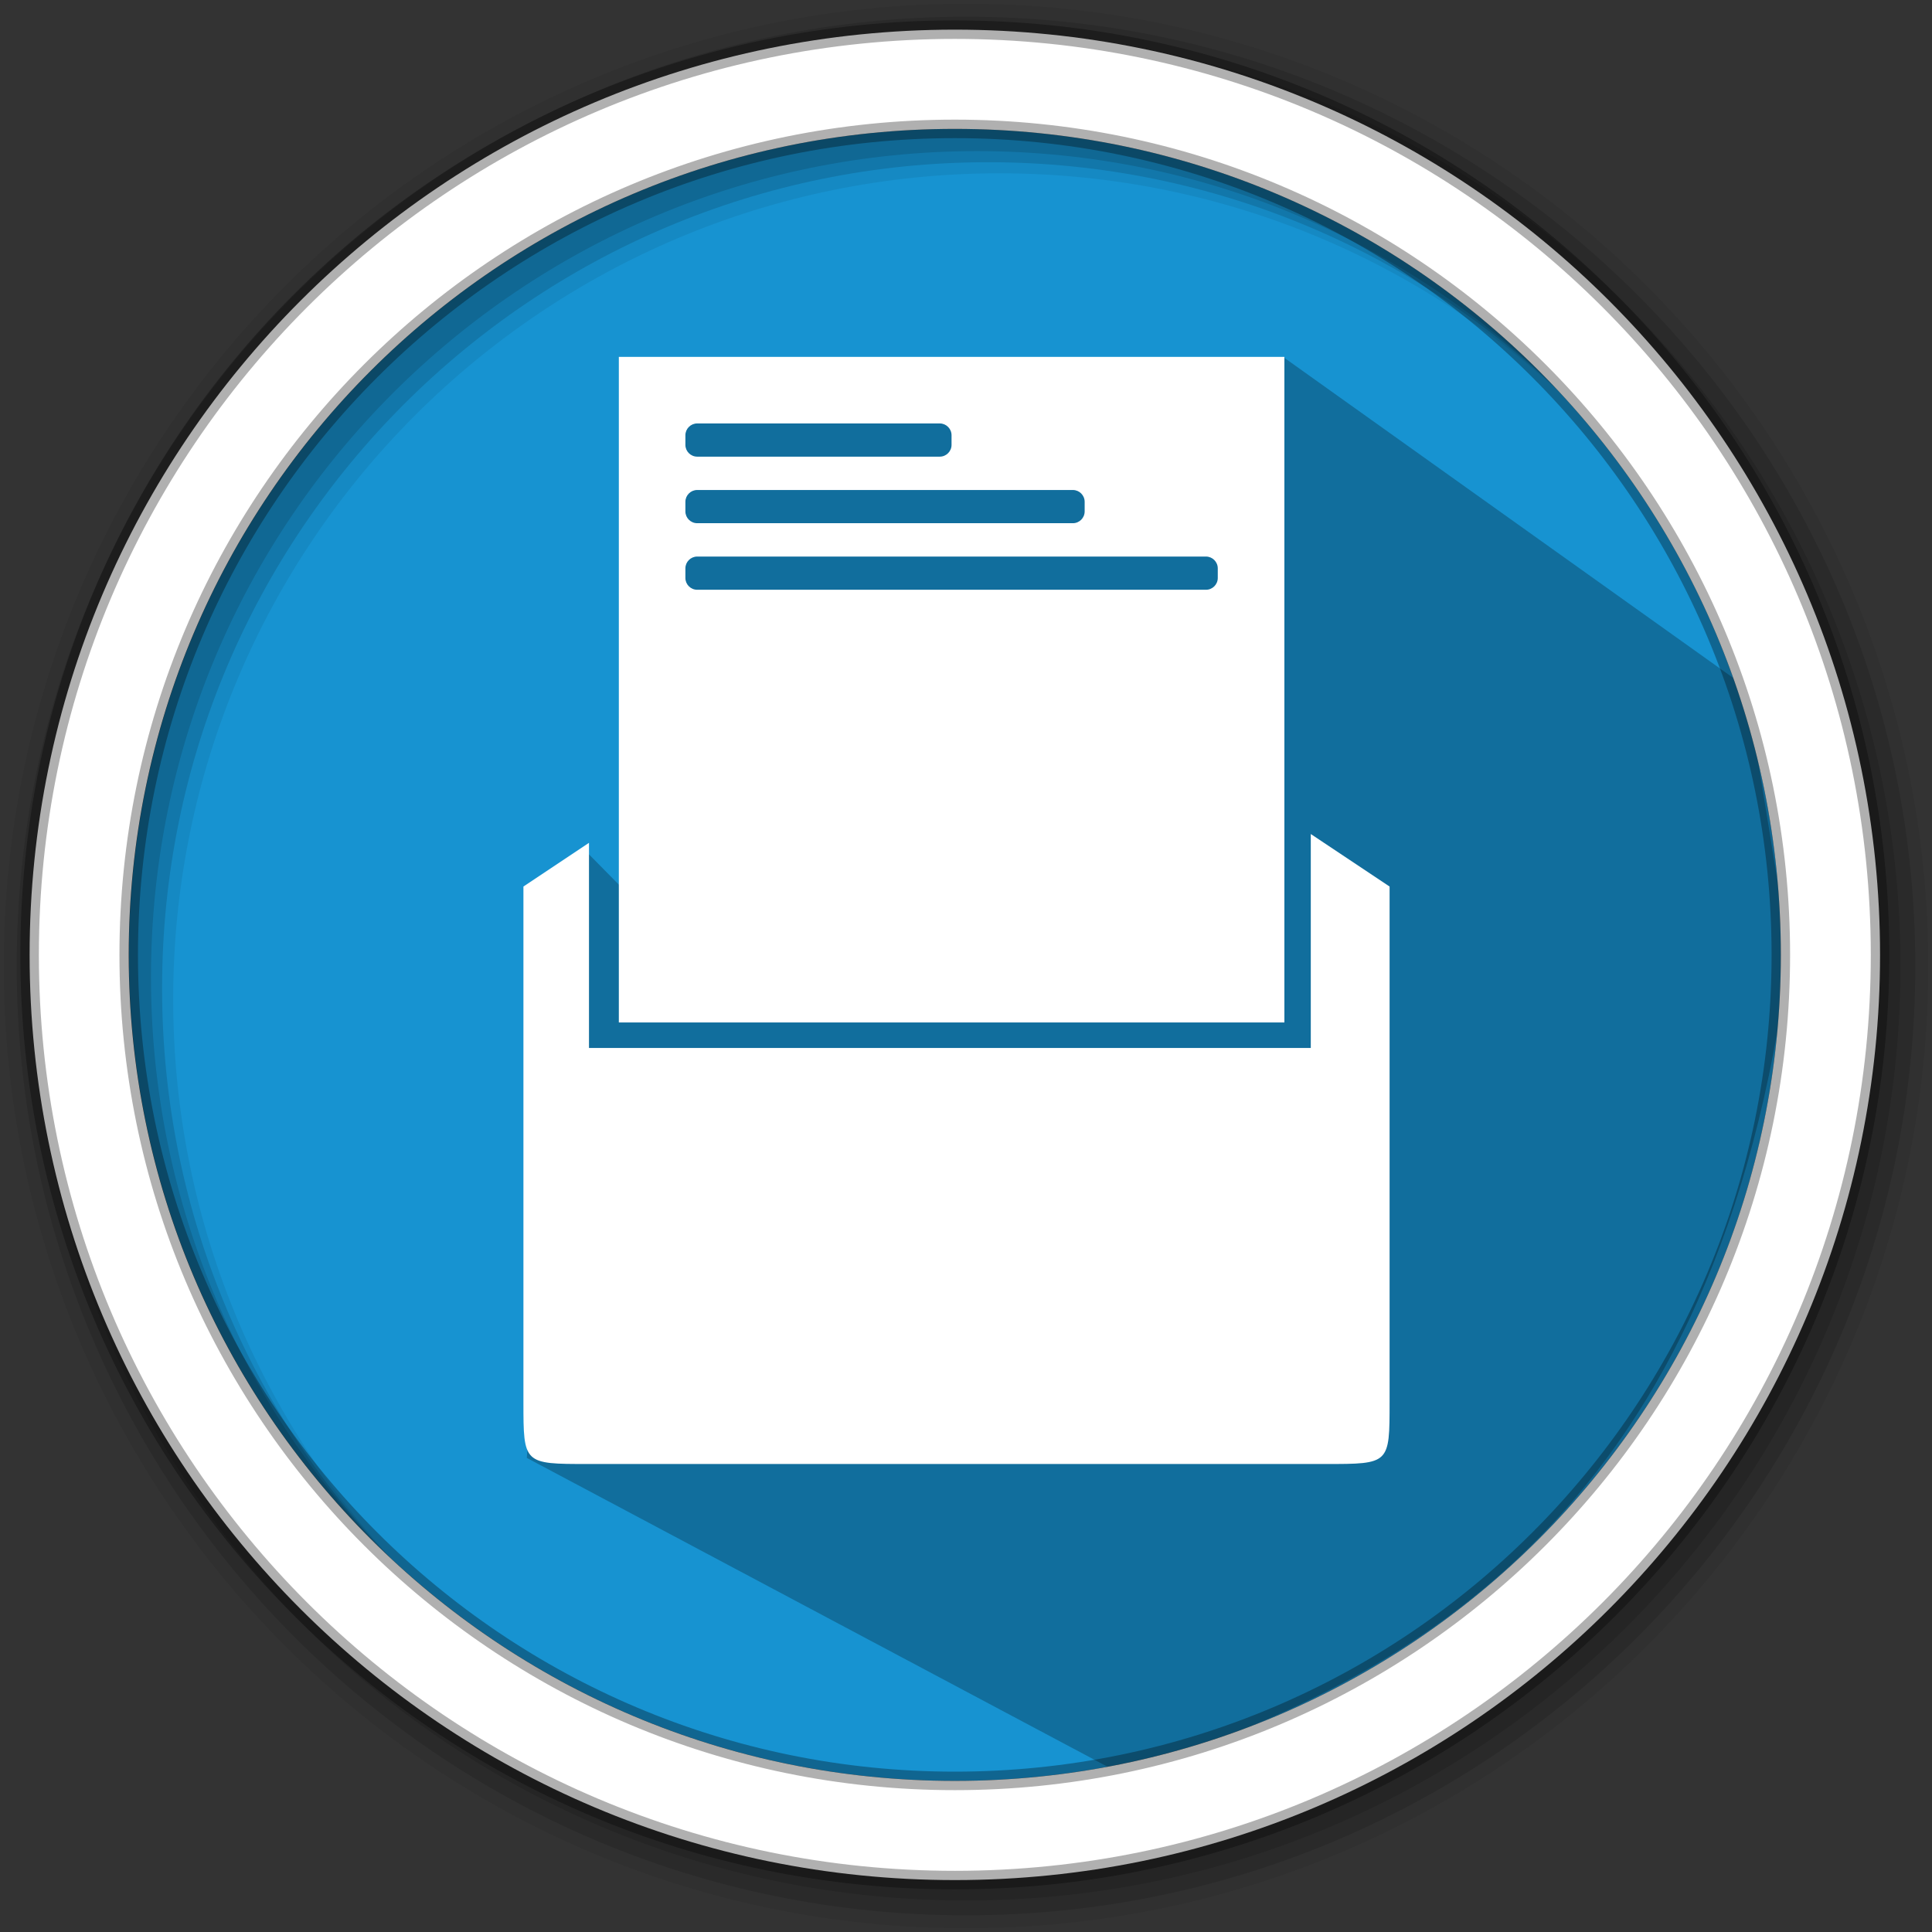 <svg height="512" viewBox="0 0 512 512" width="512" xmlns="http://www.w3.org/2000/svg">
 <rect x="0" y="0" width="512" height="512" fill="#333333" stroke="none"/>
 <path d="m471.95 253.05c0 120.9-98.01 218.9-218.9 218.9-120.9 0-218.9-98.01-218.9-218.9 0-120.9 98.01-218.9 218.9-218.9 120.9 0 218.9 98.01 218.9 218.9" fill="#1793d1" fill-rule="evenodd"/>
 <path d="m256 1c-140.83 0-255 114.17-255 255 0 140.83 114.17 255 255 255 140.83 0 255-114.17 255-255 0-140.83-114.17-255-255-255m8.827 44.931c120.9 0 218.9 98 218.9 218.9 0 120.9-98 218.9-218.9 218.9-120.9 0-218.93-98-218.93-218.9 0-120.9 98.03-218.9 218.93-218.9" fill-opacity=".067" fill-rule="evenodd"/>
 <g fill-opacity=".129" fill-rule="evenodd">
  <path d="m256 4.433c-138.94 0-251.57 112.63-251.57 251.57 0 138.94 112.63 251.57 251.57 251.57 138.94 0 251.57-112.63 251.57-251.57 0-138.94-112.63-251.57-251.57-251.57m5.885 38.556c120.9 0 218.9 98 218.9 218.9 0 120.9-98 218.9-218.9 218.9-120.9 0-218.93-98-218.93-218.9 0-120.9 98.03-218.9 218.93-218.9"/>
  <path d="m256 8.356c-136.77 0-247.64 110.87-247.64 247.64 0 136.77 110.87 247.64 247.64 247.64 136.77 0 247.64-110.87 247.64-247.64 0-136.77-110.87-247.64-247.64-247.64m2.942 31.691c120.9 0 218.9 98 218.9 218.9 0 120.9-98 218.9-218.9 218.9-120.9 0-218.93-98-218.93-218.9 0-120.9 98.03-218.9 218.93-218.9"/>
 </g>
 <path d="m190.688 103.698l-21.47-.788-.339 136.476-13.251-13.436-6.594 18.694-2.487 35.014-6.935 106.704 157.04 83.511c80.251-24.57 159.155-71.393 177.502-217.296l-11.436-70.495-122.449-87.319" opacity=".25"/>
 <g fill="#ffffff" transform="matrix(8.819 0 0 8.819 47.807 51.664)">
  <path d="m33.968 19.204v6.429h-21.69v-6.164l-1.97 1.313v15.493c0 1.859.005 1.86 1.934 1.86h.002 22.169c1.927 0 1.923 0 1.923-1.86v-15.493l-2.368-1.578z"/>
  <path d="m13.175 4.866v20h20v-20zm2.355 2h7.289c.195 0 .354.16.354.355v.289c0 .195-.159.354-.354.354h-7.289c-.195 0-.355-.159-.355-.354v-.289c0-.195.16-.355.355-.355zm0 2h11.289c.195 0 .354.16.354.355v.289c0 .195-.159.354-.354.354h-11.289c-.195 0-.355-.159-.355-.354v-.289c0-.195.16-.355.355-.355zm0 2h15.289c.195 0 .354.16.354.355v.289c0 .195-.159.354-.354.354h-15.289c-.195 0-.355-.159-.355-.354v-.289c0-.195.16-.355.355-.355z"/>
 </g>
 <path d="m253.04 7.859c-135.42 0-245.19 109.78-245.19 245.19 0 135.42 109.78 245.19 245.19 245.19 135.42 0 245.19-109.78 245.19-245.19 0-135.42-109.78-245.19-245.19-245.19zm0 26.297c120.9 0 218.9 98 218.9 218.9 0 120.9-98 218.9-218.9 218.9-120.9 0-218.93-98-218.93-218.9 0-120.9 98.03-218.9 218.93-218.9z" fill="#ffffff" fill-rule="evenodd" stroke="#000000" stroke-opacity=".31" stroke-width="4.904"/>
</svg>
